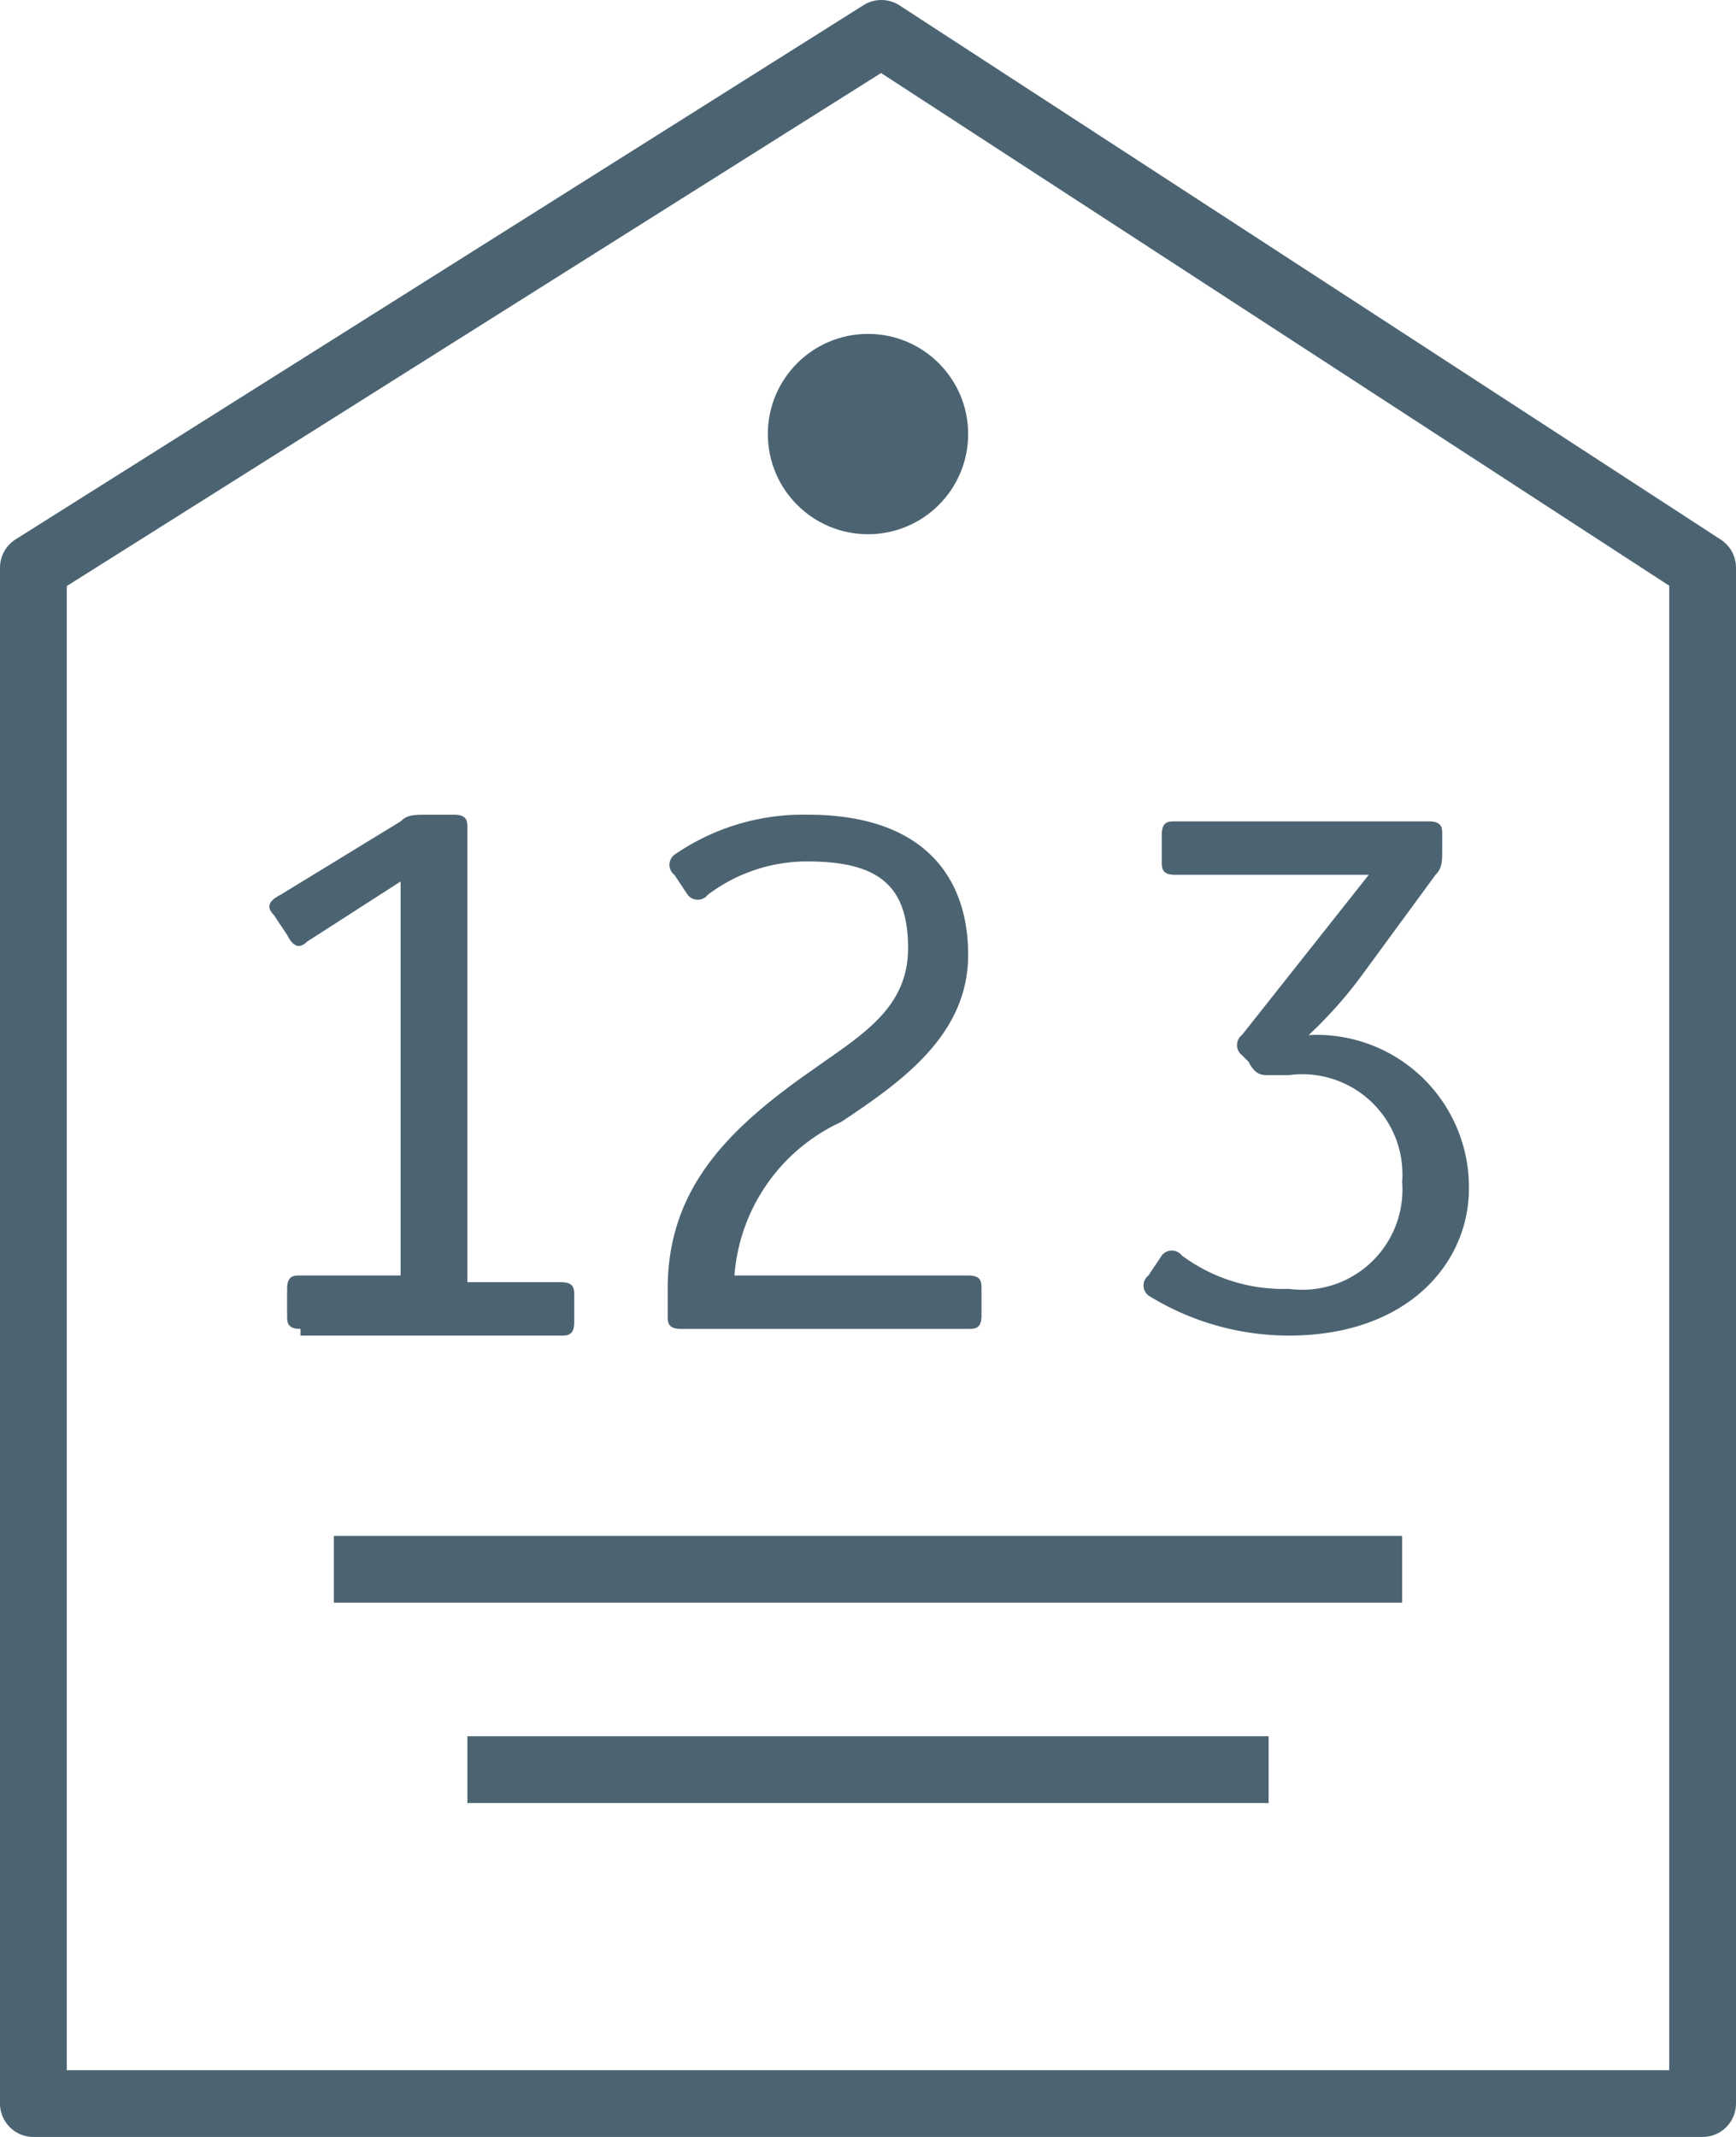 <svg id="Layer_1" data-name="Layer 1" xmlns="http://www.w3.org/2000/svg" viewBox="0 0 26 32"><title>attribute_32x32</title><path d="M7.5,19.9c-.2,0-.2-.1-.2-.2v-.4c0-.2.1-.2.2-.2H9V13.2l-1.4.9c-.1.1-.2.1-.3-.1l-.2-.3c-.1-.1-.1-.2.1-.3L9,12.3c.1-.1.2-.1.4-.1h.4c.2,0,.2.1.2.2v6.8h1.4c.2,0,.2.1.2.2v.4c0,.2-.1.2-.2.2H7.5Z" transform="translate(-3)" fill="#4c6472"/><path d="M13.2,19.9c-.2,0-.2-.1-.2-.2v-.4c0-1.5.9-2.4,2.2-3.3.7-.5,1.4-.9,1.4-1.8s-.4-1.3-1.5-1.3a2.46,2.46,0,0,0-1.5.5.19.19,0,0,1-.3,0l-.2-.3a.19.19,0,0,1,0-.3,3.39,3.39,0,0,1,2-.6c1.7,0,2.4.9,2.4,2.1s-1,1.9-1.9,2.5A2.76,2.76,0,0,0,14,19.1h3.5c.2,0,.2.1.2.2v.4c0,.2-.1.2-.2.2Z" transform="translate(-3)" fill="#4c6472"/><path d="M22.3,20a4,4,0,0,1-2.1-.6.19.19,0,0,1,0-.3l.2-.3a.19.19,0,0,1,.3,0,2.54,2.54,0,0,0,1.6.5A1.5,1.5,0,0,0,24,17.7a1.5,1.5,0,0,0-1.7-1.6H22c-.1,0-.2,0-.3-.2l-.1-.1a.19.19,0,0,1,0-.3l1.9-2.4H20.6c-.2,0-.2-.1-.2-.2v-.4c0-.2.1-.2.2-.2h3.8c.2,0,.2.1.2.2v.2c0,.2,0,.3-.1.4l-1.1,1.5a6.47,6.47,0,0,1-.8.9A2.28,2.28,0,0,1,25,17.8C25,18.9,24.1,20,22.3,20Z" transform="translate(-3)" fill="#4c6472"/><polygon points="25.5 31.5 0.5 31.5 0.5 8.5 13.2 0.5 25.5 8.5 25.5 31.5" fill="none" stroke="#4c6472" stroke-linejoin="round"/><line x1="5" y1="23.5" x2="21" y2="23.5" fill="none" stroke="#4c6472" stroke-linejoin="round"/><line x1="7" y1="26.5" x2="19" y2="26.5" fill="none" stroke="#4c6472" stroke-linejoin="round"/><circle cx="13" cy="6.5" r="1.5" fill="#4c6472"/></svg>